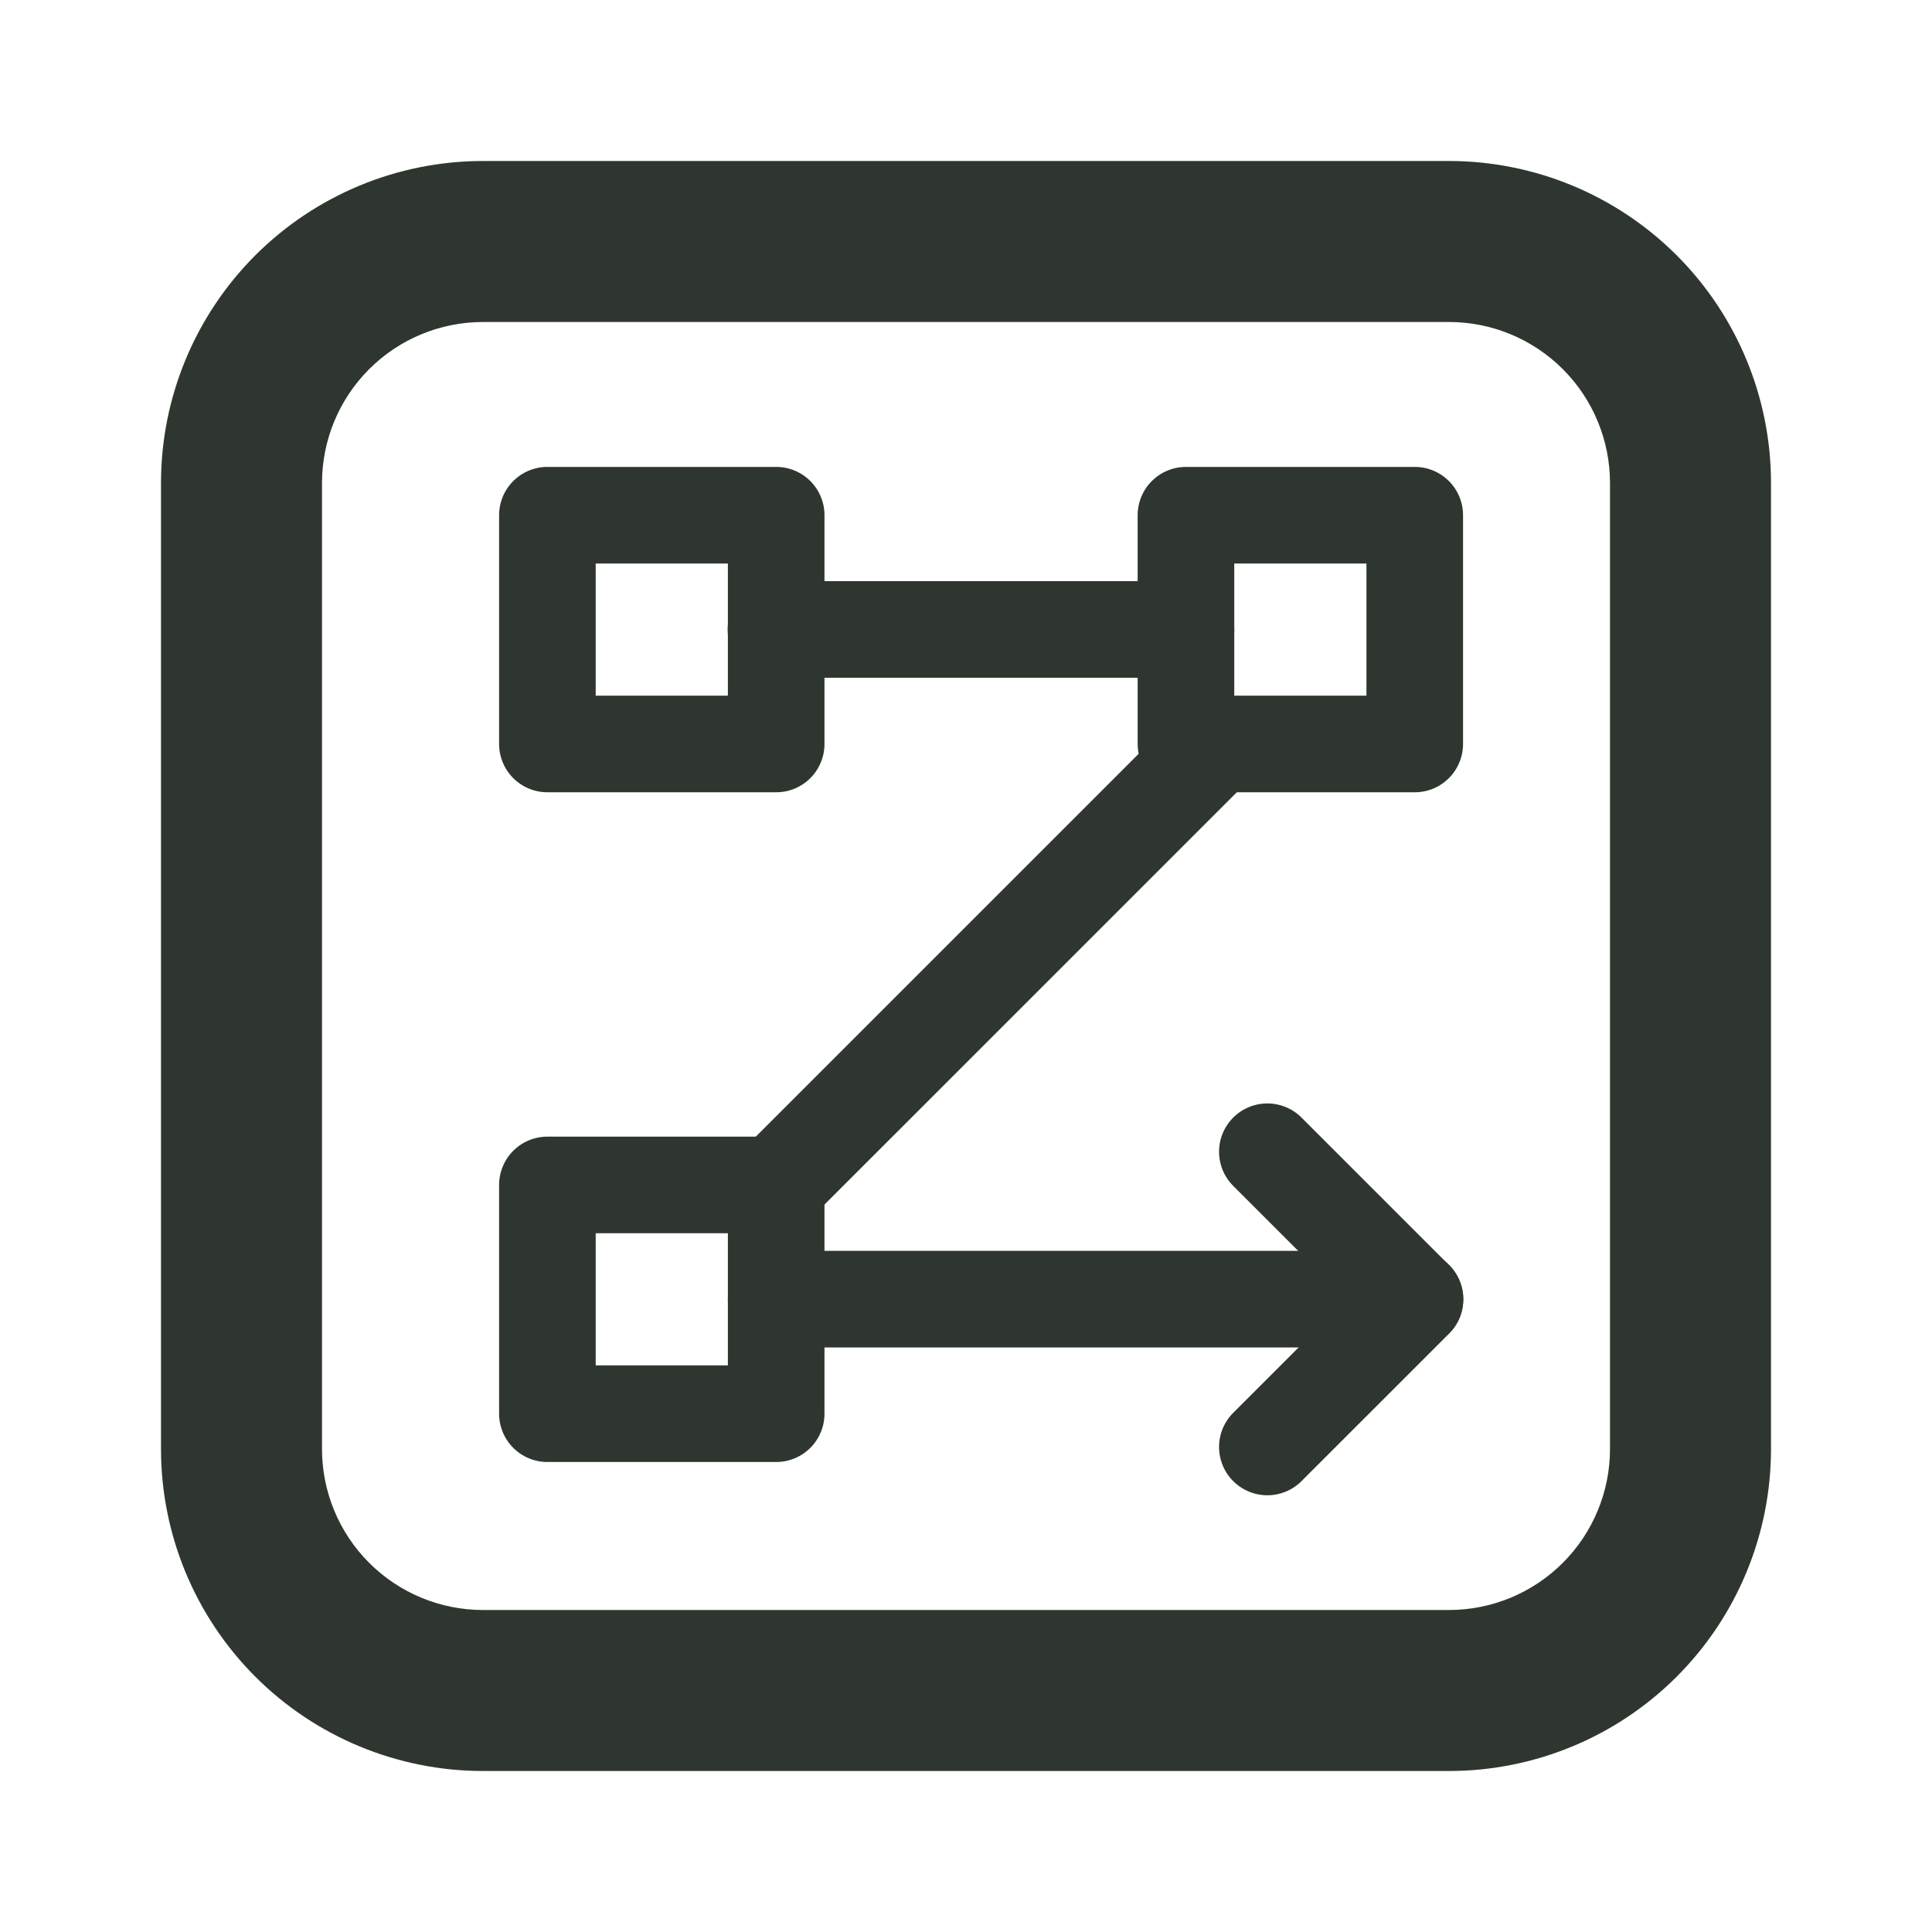 <svg width="60" height="60" viewBox="0 0 60 60" fill="none" xmlns="http://www.w3.org/2000/svg">
<path d="M17 16H24.105V23.105H17V16Z" stroke="#2F362F" stroke-width="3" stroke-linecap="round" stroke-linejoin="round"/>
<path d="M17 36.799H24.105V43.904H17V36.799Z" stroke="#2F362F" stroke-width="3" stroke-linecap="round" stroke-linejoin="round"/>
<path d="M36.831 16H43.936V23.105H36.831V16Z" stroke="#2F362F" stroke-width="3" stroke-linecap="round" stroke-linejoin="round"/>
<path d="M39.359 35.768L43.944 40.353L39.359 44.937" stroke="#2F362F" stroke-width="3" stroke-linecap="round" stroke-linejoin="round"/>
<path d="M43.943 40.346H24.105" stroke="#2F362F" stroke-width="3" stroke-linecap="round" stroke-linejoin="round"/>
<path d="M36.832 19.548H24.099" stroke="#2F362F" stroke-width="3" stroke-linecap="round" stroke-linejoin="round"/>
<path d="M37.75 23.144L24.101 36.792" stroke="#2F362F" stroke-width="3" stroke-linecap="round" stroke-linejoin="round"/>
<path d="M15 10C13.674 10 12.402 10.527 11.464 11.464C10.527 12.402 10 13.674 10 15V45C10 46.326 10.527 47.598 11.464 48.535C12.402 49.473 13.674 50 15 50H45C46.326 50 47.598 49.473 48.535 48.535C49.473 47.598 50 46.326 50 45V15C50 13.674 49.473 12.402 48.535 11.464C47.598 10.527 46.326 10 45 10H15ZM15 5H45C47.652 5 50.196 6.054 52.071 7.929C53.946 9.804 55 12.348 55 15V45C55 47.652 53.946 50.196 52.071 52.071C50.196 53.946 47.652 55 45 55H15C12.348 55 9.804 53.946 7.929 52.071C6.054 50.196 5 47.652 5 45V15C5 12.348 6.054 9.804 7.929 7.929C9.804 6.054 12.348 5 15 5V5Z" fill="#2F362F"/>
</svg>
